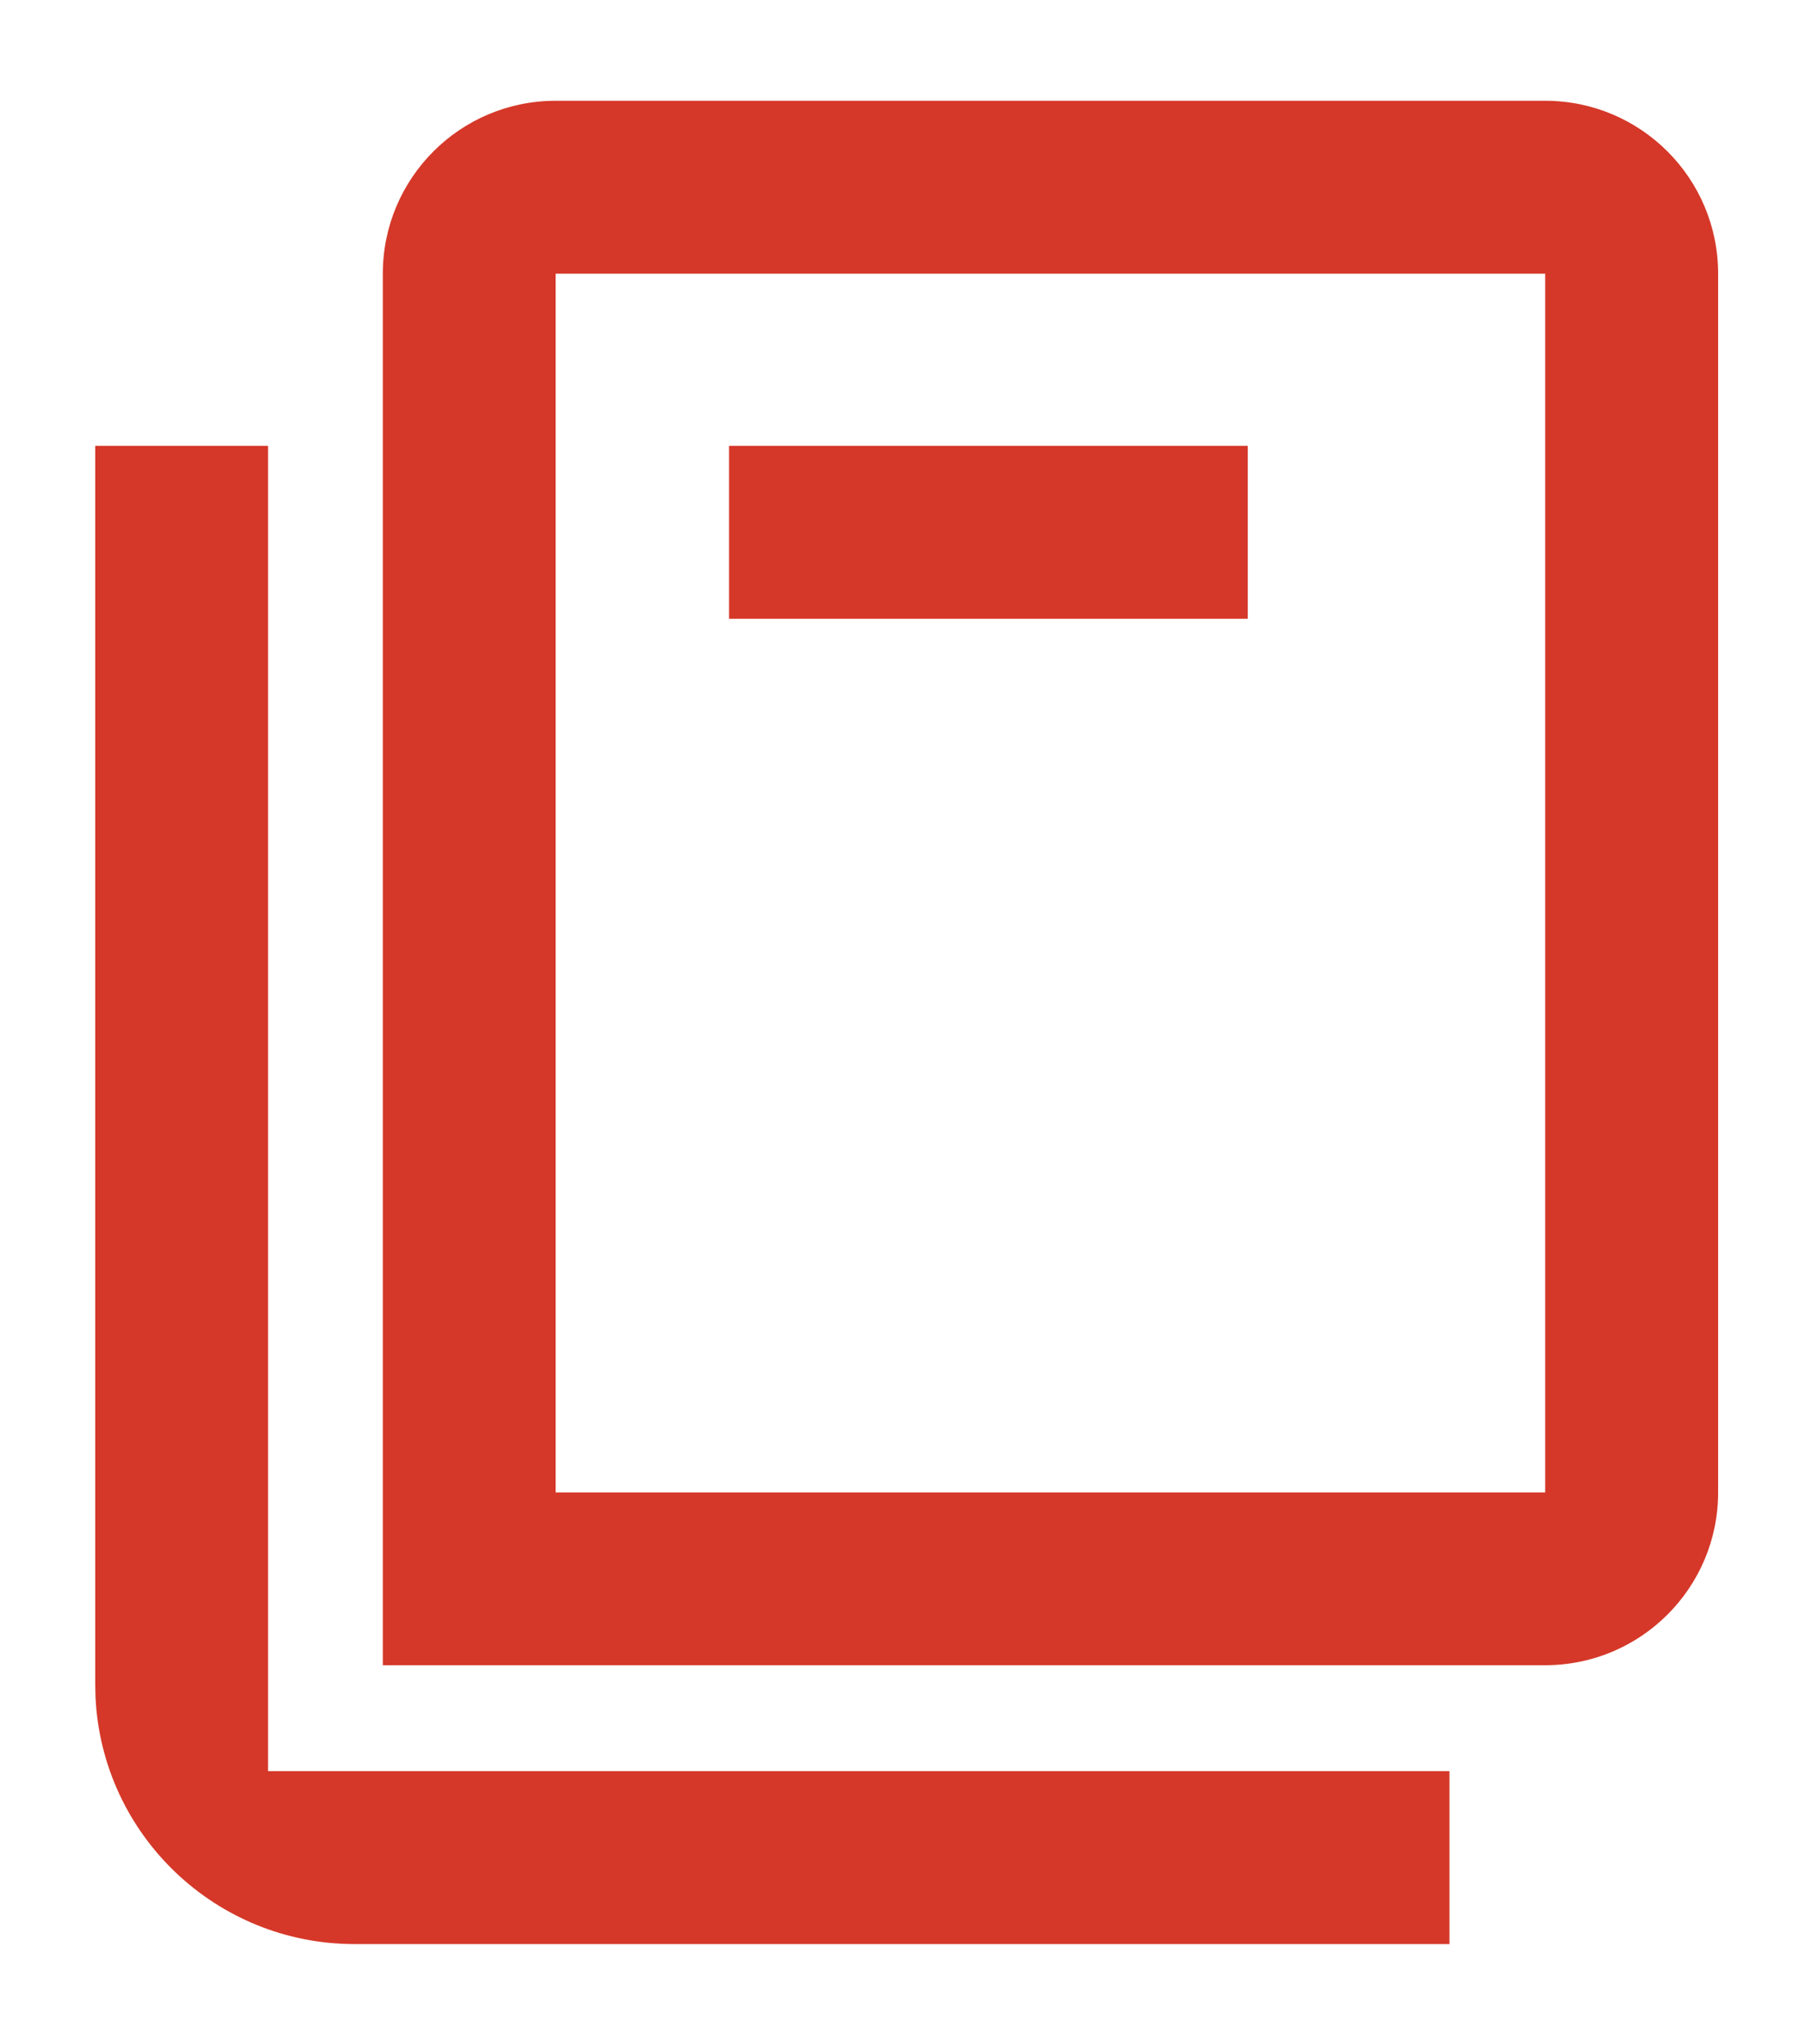 <?xml version="1.0" encoding="UTF-8"?>
<svg width="15px" height="17px" viewBox="0 0 15 17" version="1.1" xmlns="http://www.w3.org/2000/svg" xmlns:xlink="http://www.w3.org/1999/xlink">
    <!-- Generator: Sketch 60 (88103) - https://sketch.com -->
    <title>渠道签约客户数变化趋势</title>
    <desc>Created with Sketch.</desc>
    <g id="页面-1" stroke="none" stroke-width="1" fill="none" fill-rule="evenodd">
        <g id="工作台_驾驶舱（支行）" transform="translate(-248, -1973)" fill-rule="nonzero">
            <g id="渠道签约客户数变化趋势" transform="translate(244, 1970)">
                <rect id="矩形" fill="#000000" opacity="0" x="0" y="0" width="23" height="23"></rect>
                <path d="M6.229,6.708 L6.229,17.729 L16.052,17.729 L16.052,19.167 L6.948,19.167 C5.797,19.167 4.848,18.262 4.794,17.112 L4.792,17.01 L4.792,6.708 L6.229,6.708 Z M16.848,3.838 C17.642,3.838 18.286,4.482 18.286,5.276 L18.286,15.411 C18.286,16.205 17.642,16.848 16.848,16.848 L7.183,16.848 L7.183,5.276 C7.183,4.482 7.826,3.838 8.62,3.838 L16.848,3.838 L16.848,3.838 Z M16.848,5.276 L8.62,5.276 L8.62,15.411 L16.848,15.411 L16.848,5.276 L16.848,5.276 Z M14.375,6.708 L14.375,8.146 L10.062,8.146 L10.062,6.708 L14.375,6.708 Z" id="形状" fill="#D53829"></path>
            </g>
        </g>
    </g>
</svg>